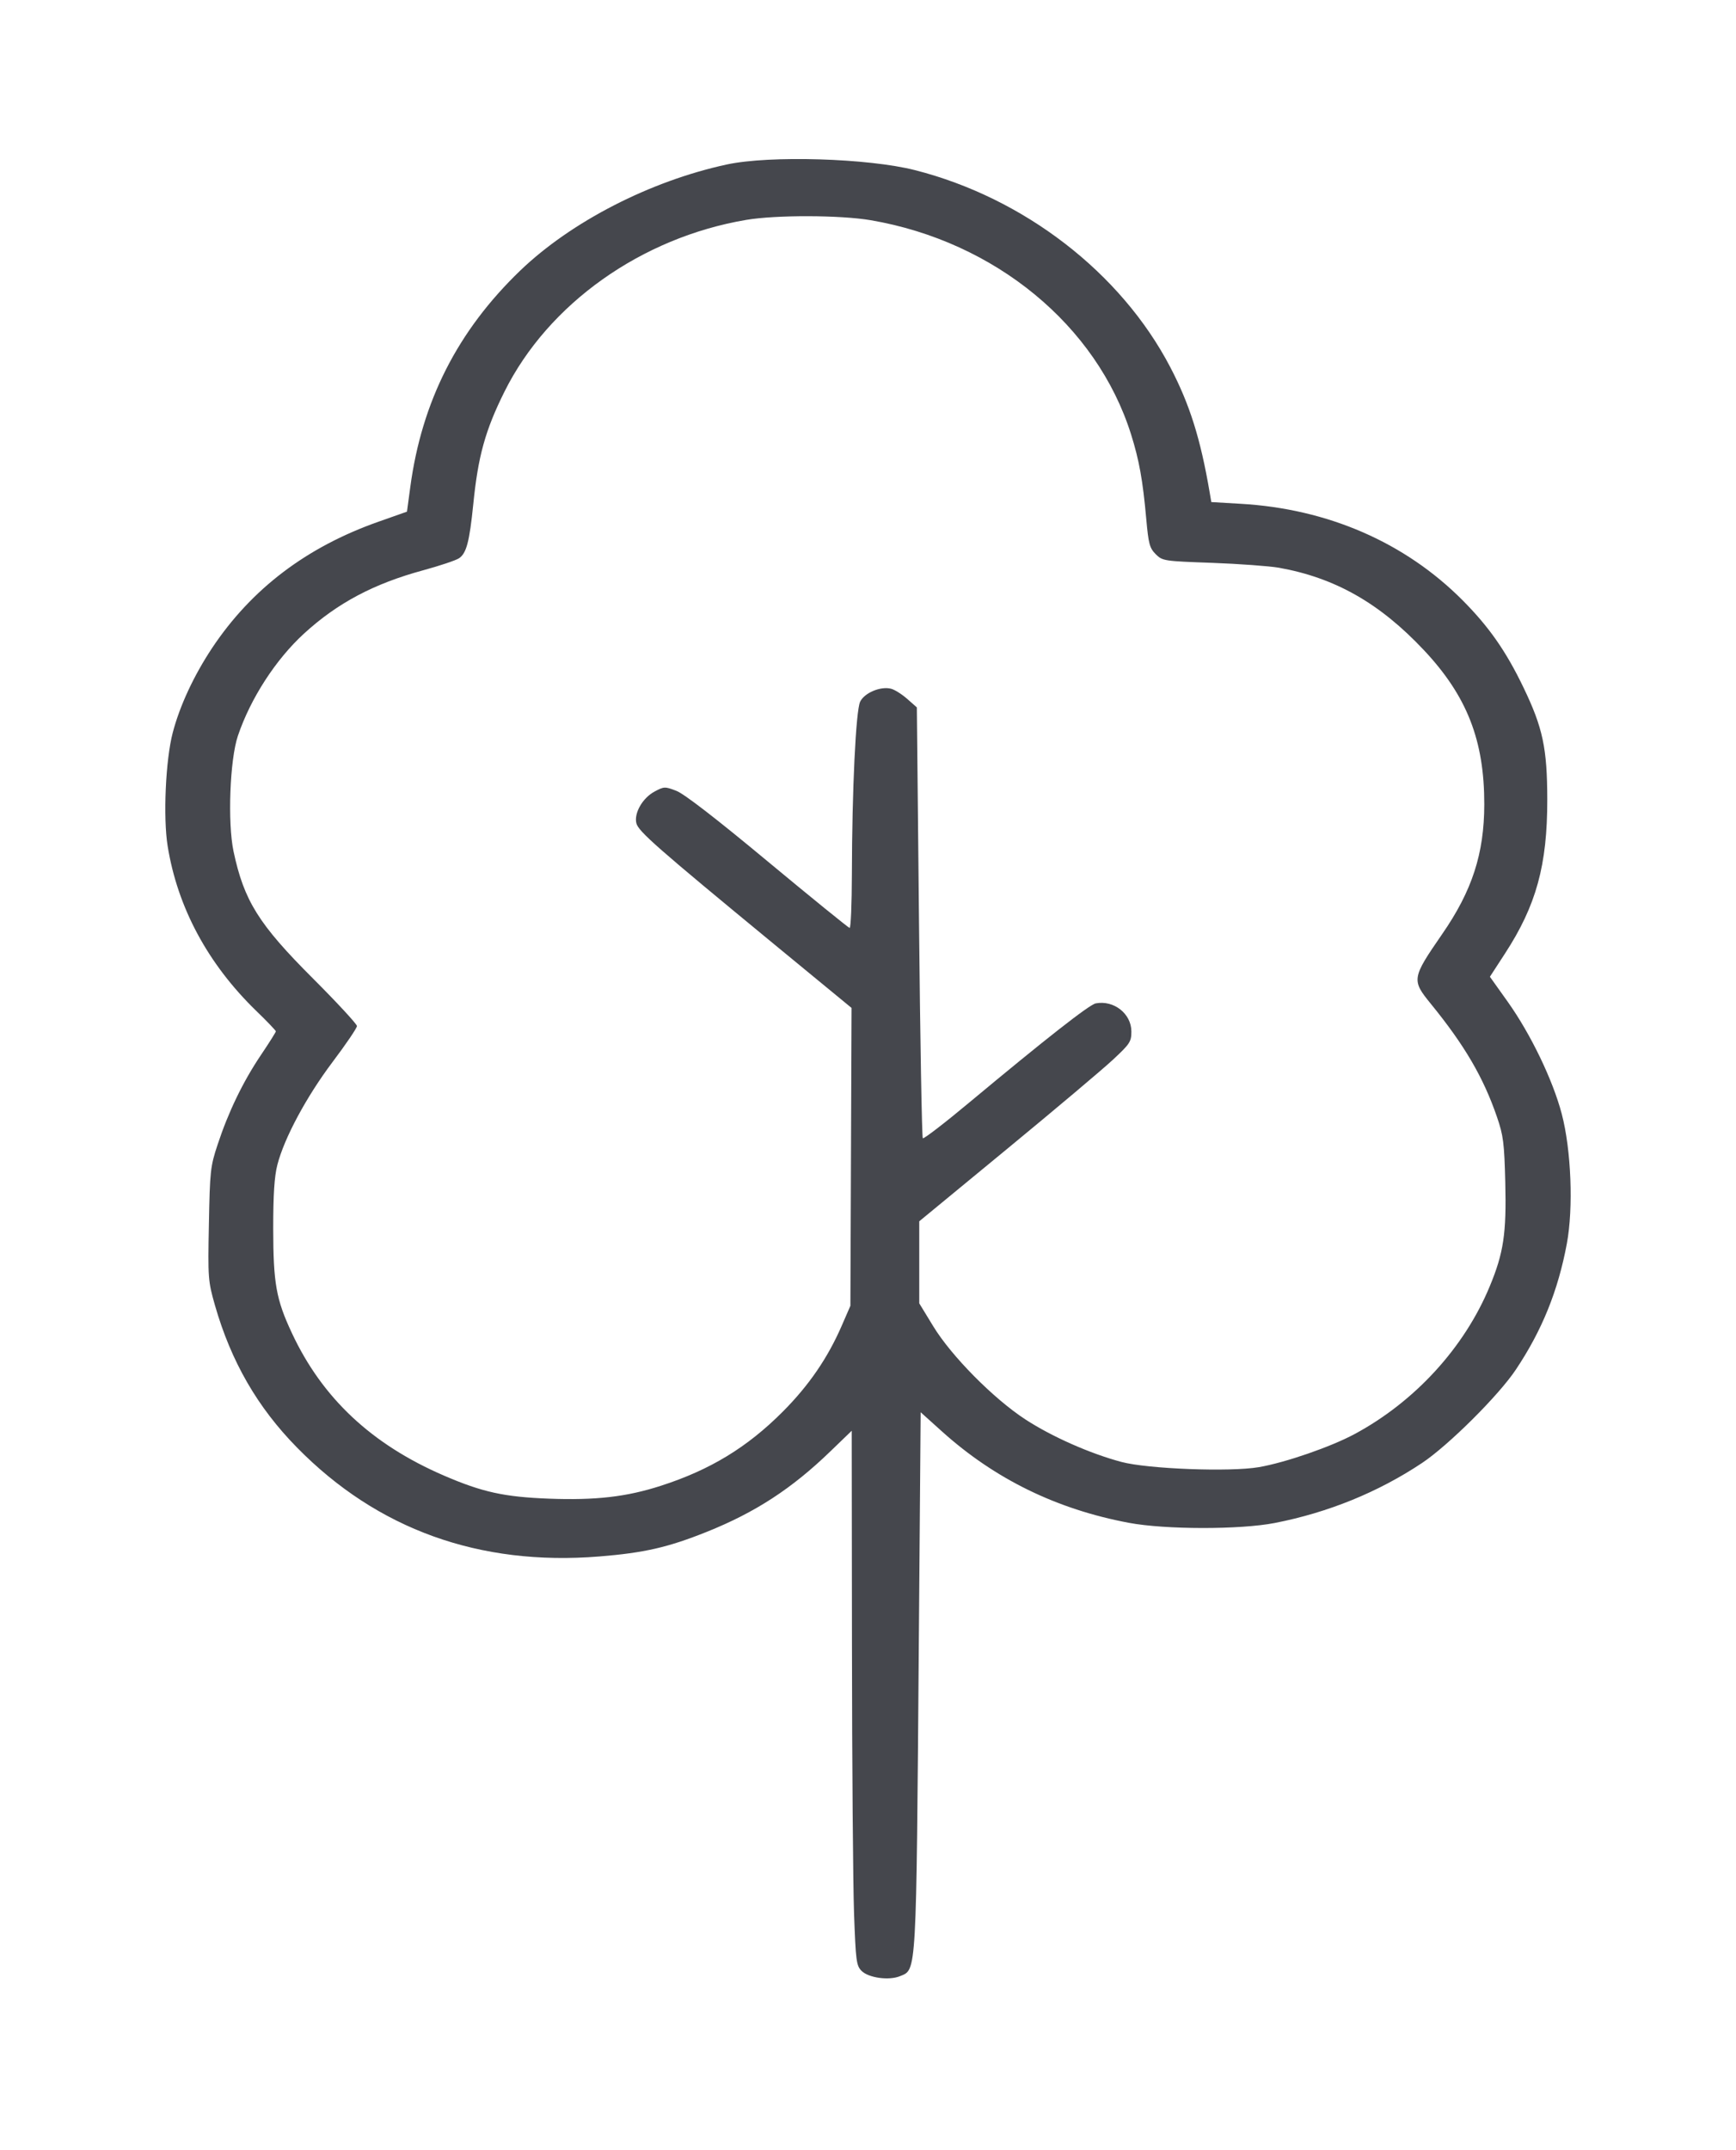 <svg width="21" height="26" viewBox="0 0 21 26" fill="none" xmlns="http://www.w3.org/2000/svg">
<path fill-rule="evenodd" clip-rule="evenodd" d="M8.792 1.989C7.865 2.189 6.91 2.68 6.293 3.272C5.535 4.001 5.102 4.854 4.963 5.891L4.923 6.187L4.58 6.308C3.706 6.616 3.042 7.121 2.565 7.837C2.345 8.169 2.176 8.531 2.09 8.858C2.003 9.188 1.972 9.883 2.028 10.231C2.148 10.974 2.514 11.655 3.098 12.222C3.23 12.349 3.337 12.462 3.337 12.471C3.337 12.481 3.254 12.613 3.152 12.764C2.938 13.083 2.762 13.447 2.632 13.842C2.545 14.104 2.539 14.161 2.527 14.8C2.514 15.457 2.517 15.491 2.6 15.783C2.795 16.463 3.114 17.017 3.593 17.504C4.565 18.494 5.799 18.938 7.25 18.821C7.792 18.777 8.078 18.712 8.548 18.524C9.137 18.288 9.579 18.001 10.049 17.546L10.303 17.301L10.306 19.902C10.307 21.332 10.319 22.786 10.331 23.133C10.352 23.715 10.359 23.768 10.422 23.832C10.507 23.917 10.754 23.951 10.887 23.896C11.09 23.812 11.083 23.928 11.115 19.839L11.137 17.077L11.398 17.312C12.037 17.886 12.783 18.25 13.655 18.414C14.097 18.497 15 18.498 15.421 18.416C16.066 18.29 16.672 18.044 17.203 17.69C17.522 17.477 18.131 16.872 18.338 16.56C18.655 16.085 18.848 15.606 18.954 15.037C19.034 14.606 19.007 13.906 18.892 13.469C18.784 13.059 18.517 12.505 18.239 12.114L18.023 11.811L18.205 11.531C18.584 10.949 18.718 10.461 18.717 9.667C18.716 9.049 18.664 8.801 18.429 8.313C18.219 7.876 18.013 7.581 17.694 7.26C16.997 6.559 16.061 6.152 15.008 6.092L14.653 6.071L14.633 5.954C14.522 5.303 14.392 4.891 14.156 4.439C13.56 3.298 12.39 2.395 11.071 2.058C10.503 1.913 9.312 1.877 8.792 1.989ZM10.534 2.663C12.035 2.92 13.267 3.933 13.682 5.252C13.78 5.564 13.824 5.805 13.866 6.275C13.893 6.576 13.906 6.626 13.98 6.701C14.063 6.783 14.077 6.785 14.661 6.806C14.989 6.818 15.353 6.845 15.47 6.865C16.149 6.986 16.69 7.293 17.224 7.861C17.746 8.416 17.956 8.953 17.955 9.727C17.954 10.322 17.808 10.772 17.445 11.296C17.077 11.829 17.074 11.851 17.309 12.139C17.715 12.637 17.944 13.027 18.108 13.505C18.186 13.731 18.197 13.821 18.209 14.3C18.224 14.915 18.189 15.151 18.02 15.557C17.713 16.297 17.114 16.95 16.386 17.341C16.098 17.496 15.548 17.686 15.228 17.741C14.88 17.801 13.886 17.763 13.566 17.678C13.187 17.577 12.725 17.373 12.404 17.164C12.019 16.913 11.509 16.398 11.289 16.037L11.12 15.76V15.264V14.768L12.18 13.895C12.763 13.415 13.341 12.928 13.463 12.814C13.668 12.623 13.686 12.597 13.686 12.473C13.686 12.258 13.474 12.091 13.255 12.133C13.178 12.147 12.642 12.568 11.732 13.326C11.43 13.578 11.174 13.775 11.163 13.764C11.152 13.753 11.131 12.576 11.117 11.149L11.091 8.554L10.973 8.45C10.908 8.393 10.82 8.338 10.778 8.328C10.651 8.296 10.457 8.378 10.405 8.485C10.353 8.594 10.307 9.545 10.305 10.576C10.304 10.931 10.292 11.222 10.278 11.221C10.265 11.22 9.82 10.859 9.29 10.419C8.666 9.9 8.276 9.599 8.182 9.563C8.044 9.51 8.033 9.51 7.919 9.571C7.773 9.649 7.668 9.832 7.698 9.955C7.723 10.054 7.949 10.252 9.366 11.419L10.301 12.188L10.294 13.989L10.287 15.79L10.183 16.029C10.013 16.421 9.784 16.754 9.47 17.069C9.04 17.501 8.589 17.775 7.995 17.966C7.578 18.101 7.204 18.143 6.64 18.122C6.097 18.101 5.834 18.043 5.368 17.842C4.495 17.465 3.899 16.906 3.532 16.122C3.34 15.713 3.306 15.519 3.305 14.856C3.305 14.445 3.319 14.226 3.355 14.086C3.438 13.762 3.706 13.263 4.022 12.843C4.185 12.627 4.318 12.431 4.318 12.407C4.318 12.384 4.079 12.125 3.787 11.833C3.128 11.175 2.952 10.892 2.825 10.295C2.752 9.948 2.78 9.186 2.878 8.897C3.031 8.445 3.335 7.975 3.678 7.661C4.081 7.292 4.522 7.058 5.119 6.896C5.317 6.842 5.512 6.777 5.552 6.751C5.642 6.692 5.679 6.552 5.725 6.098C5.783 5.516 5.87 5.203 6.103 4.735C6.633 3.672 7.759 2.873 9.027 2.659C9.387 2.598 10.165 2.6 10.534 2.663Z" fill="#45474D"/>
</svg>
